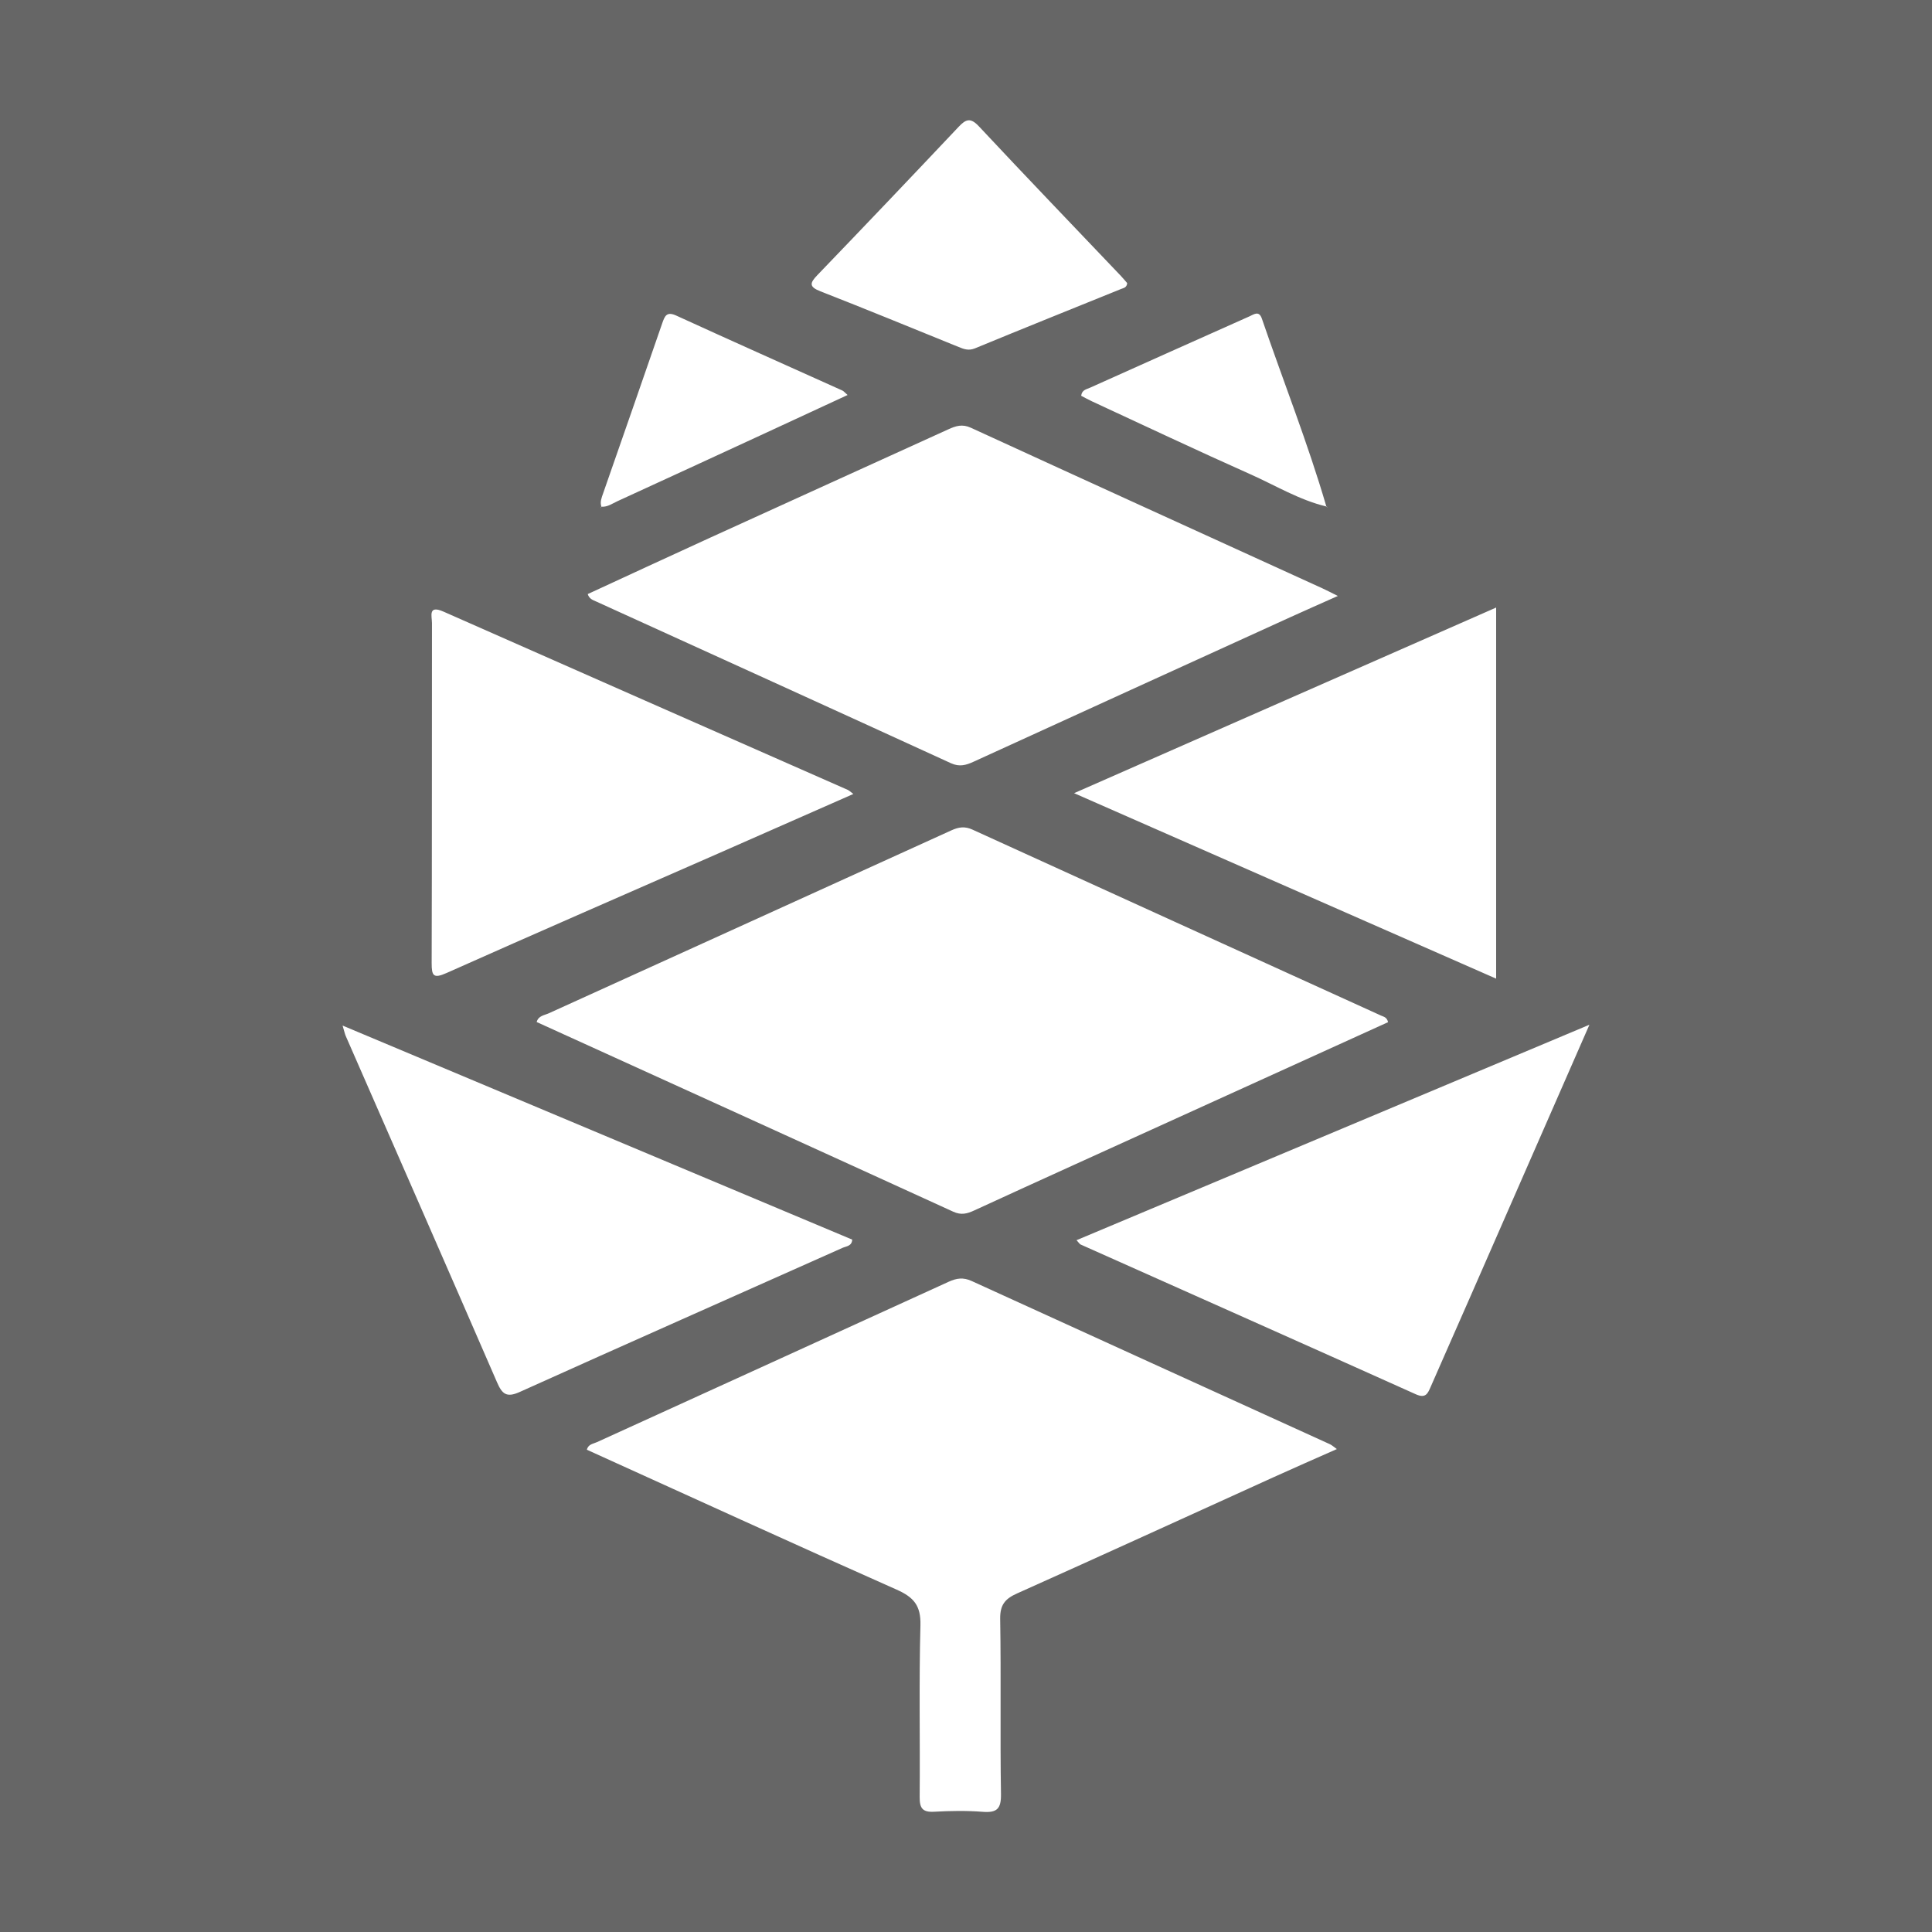 <?xml version="1.0" encoding="UTF-8" standalone="no"?>
<!DOCTYPE svg PUBLIC "-//W3C//DTD SVG 1.1//EN" "http://www.w3.org/Graphics/SVG/1.1/DTD/svg11.dtd">
<svg xmlns:xl="http://www.w3.org/1999/xlink" xmlns:dc="http://purl.org/dc/elements/1.1/" xmlns="http://www.w3.org/2000/svg" version="1.1" viewBox="3101.358 110.046 321.954 321.954" width="321.954" height="321.954">
  <defs/>
  <g id="Page" fill-opacity="1" stroke="none" fill="none" stroke-opacity="1" stroke-dasharray="none">
    <title>Page</title>
    <g id="Page: Layer 1">
      <title>Layer 1</title>
      <g id="Graphic_91">
        <path d="M 3101.358 110.046 L 3101.358 432 L 3423.312 432 L 3423.312 110.046 Z M 3332.671 280.383 L 3332.671 280.383 C 3315.161 288.34 3297.714 296.262 3280.273 304.19 C 3274.751 306.7 3269.228 309.216 3263.717 311.754 C 3262.543 312.298 3261.543 312.581 3260.201 311.963 C 3237.081 301.392 3213.938 290.884 3190.79 280.359 C 3191.073 279.301 3192.074 279.238 3192.814 278.902 C 3215.17 268.736 3237.538 258.599 3259.894 248.421 C 3261.109 247.866 3262.132 247.71 3263.41 248.294 C 3286.102 258.651 3308.811 268.967 3331.52 279.295 C 3331.931 279.486 3332.469 279.533 3332.671 280.383 Z M 3324.136 351.523 L 3324.136 351.523 C 3320.435 353.165 3316.942 354.686 3313.472 356.265 C 3299.27 362.707 3285.09 369.207 3270.859 375.574 C 3268.84 376.476 3267.996 377.476 3268.031 379.83 C 3268.193 389.556 3268.008 399.295 3268.164 409.021 C 3268.204 411.502 3267.464 412.156 3265.105 411.971 C 3262.421 411.762 3259.704 411.809 3257.015 411.959 C 3255.066 412.069 3254.597 411.34 3254.615 409.496 C 3254.696 399.96 3254.488 390.412 3254.742 380.882 C 3254.829 377.615 3253.637 376.215 3250.781 374.949 C 3233.536 367.298 3216.385 359.44 3199.157 351.633 C 3199.372 350.702 3200.227 350.65 3200.84 350.366 C 3220.375 341.455 3239.926 332.567 3259.455 323.638 C 3260.768 323.037 3261.884 322.881 3263.266 323.511 C 3283.147 332.596 3303.046 341.634 3322.939 350.696 C 3323.28 350.84 3323.563 351.112 3324.136 351.523 Z M 3199.296 209.046 L 3199.296 209.046 C 3206.074 205.923 3212.869 202.76 3219.681 199.655 C 3232.906 193.623 3246.149 187.62 3259.38 181.595 C 3260.629 181.028 3261.704 180.664 3263.15 181.329 C 3282.661 190.292 3302.202 199.18 3321.736 208.092 C 3322.43 208.41 3323.106 208.762 3324.298 209.358 C 3321.401 210.653 3318.908 211.752 3316.421 212.88 C 3298.813 220.901 3281.204 228.927 3263.607 236.977 C 3262.346 237.555 3261.259 237.885 3259.814 237.225 C 3240.123 228.198 3220.398 219.247 3200.684 210.272 C 3200.175 210.035 3199.58 209.89 3199.296 209.046 Z M 3243.564 242.355 L 3243.564 242.355 C 3235.925 245.72 3228.459 249.017 3220.982 252.301 C 3205.912 258.917 3190.819 265.48 3175.789 272.183 C 3173.592 273.166 3173.285 272.68 3173.291 270.517 C 3173.349 251.636 3173.32 232.755 3173.343 213.88 C 3173.343 212.747 3172.649 210.815 3175.257 211.966 C 3197.7 221.895 3220.166 231.772 3242.627 241.672 C 3242.876 241.782 3243.084 242.002 3243.564 242.355 Z M 3158.447 280.949 L 3158.447 280.949 C 3187.135 293.001 3215.245 304.803 3243.373 316.618 C 3243.321 317.716 3242.378 317.716 3241.771 317.988 C 3223.833 325.997 3205.866 333.937 3187.962 342.01 C 3185.736 343.016 3185.019 342.317 3184.174 340.374 C 3175.818 321.123 3167.381 301.9 3158.967 282.673 C 3158.822 282.331 3158.753 281.961 3158.447 280.949 Z M 3366.223 280.811 L 3366.223 280.811 C 3359.336 296.546 3352.818 311.436 3346.29 326.321 C 3344.127 331.254 3341.941 336.181 3339.784 341.12 C 3339.293 342.247 3338.951 343.132 3337.309 342.398 C 3318.7 334.036 3300.062 325.749 3281.435 317.433 C 3281.279 317.364 3281.175 317.167 3280.753 316.716 C 3309.072 304.821 3337.251 292.983 3366.223 280.811 Z M 3280.348 242.222 L 3280.348 242.222 C 3304.15 231.755 3327.282 221.583 3350.679 211.29 C 3350.679 231.998 3350.679 252.353 3350.679 273.131 C 3327.305 262.861 3304.168 252.689 3280.348 242.222 Z M 3289.196 157.22 L 3289.196 157.22 C 3289.127 157.995 3288.583 158.036 3288.161 158.209 C 3280.048 161.494 3271.928 164.755 3263.838 168.092 C 3262.792 168.526 3262.005 168.236 3261.103 167.866 C 3253.441 164.755 3245.79 161.609 3238.088 158.597 C 3236.121 157.827 3236.312 157.197 3237.584 155.873 C 3245.461 147.69 3253.291 139.461 3261.086 131.203 C 3262.294 129.92 3263.063 129.578 3264.48 131.093 C 3272.304 139.461 3280.238 147.719 3288.138 156.017 C 3288.531 156.434 3288.884 156.867 3289.196 157.22 Z M 3201.577 194.481 C 3201.58 194.49 3201.583 194.499 3201.586 194.508 C 3201.528 194.571 3201.471 194.641 3201.413 194.704 C 3201.453 194.623 3201.5 194.548 3201.546 194.467 L 3201.558 194.479 C 3201.564 194.48 3201.571 194.481 3201.577 194.481 Z M 3201.577 194.481 C 3201.577 194.481 3201.577 194.481 3201.577 194.481 Z M 3201.577 194.481 C 3201.31 193.7 3201.606 192.996 3201.858 192.276 C 3205.148 182.827 3208.45 173.383 3211.712 163.922 C 3212.146 162.673 3212.464 161.904 3214.083 162.65 C 3223.272 166.86 3232.507 170.966 3241.719 175.118 C 3241.962 175.228 3242.147 175.477 3242.604 175.87 C 3237.85 178.073 3233.247 180.207 3228.644 182.335 C 3220.514 186.088 3212.383 189.841 3204.241 193.571 C 3203.392 193.961 3202.594 194.567 3201.577 194.481 Z M 3322.385 194.448 C 3322.404 194.453 3322.423 194.457 3322.441 194.462 C 3322.499 194.514 3322.551 194.56 3322.609 194.612 C 3322.54 194.577 3322.47 194.537 3322.401 194.502 C 3322.396 194.484 3322.39 194.466 3322.385 194.448 Z M 3322.385 194.448 C 3317.881 193.372 3313.935 190.955 3309.76 189.095 C 3300.883 185.14 3292.087 180.982 3283.269 176.899 C 3282.667 176.622 3282.095 176.292 3281.528 175.997 C 3281.649 175.014 3282.407 174.921 3282.962 174.673 C 3291.827 170.688 3300.704 166.721 3309.58 162.76 C 3310.332 162.425 3311.165 161.76 3311.639 163.142 C 3315.207 173.579 3319.287 183.844 3322.385 194.448 Z" fill="#666"/>
      </g>
    </g>
  </g>
</svg>
